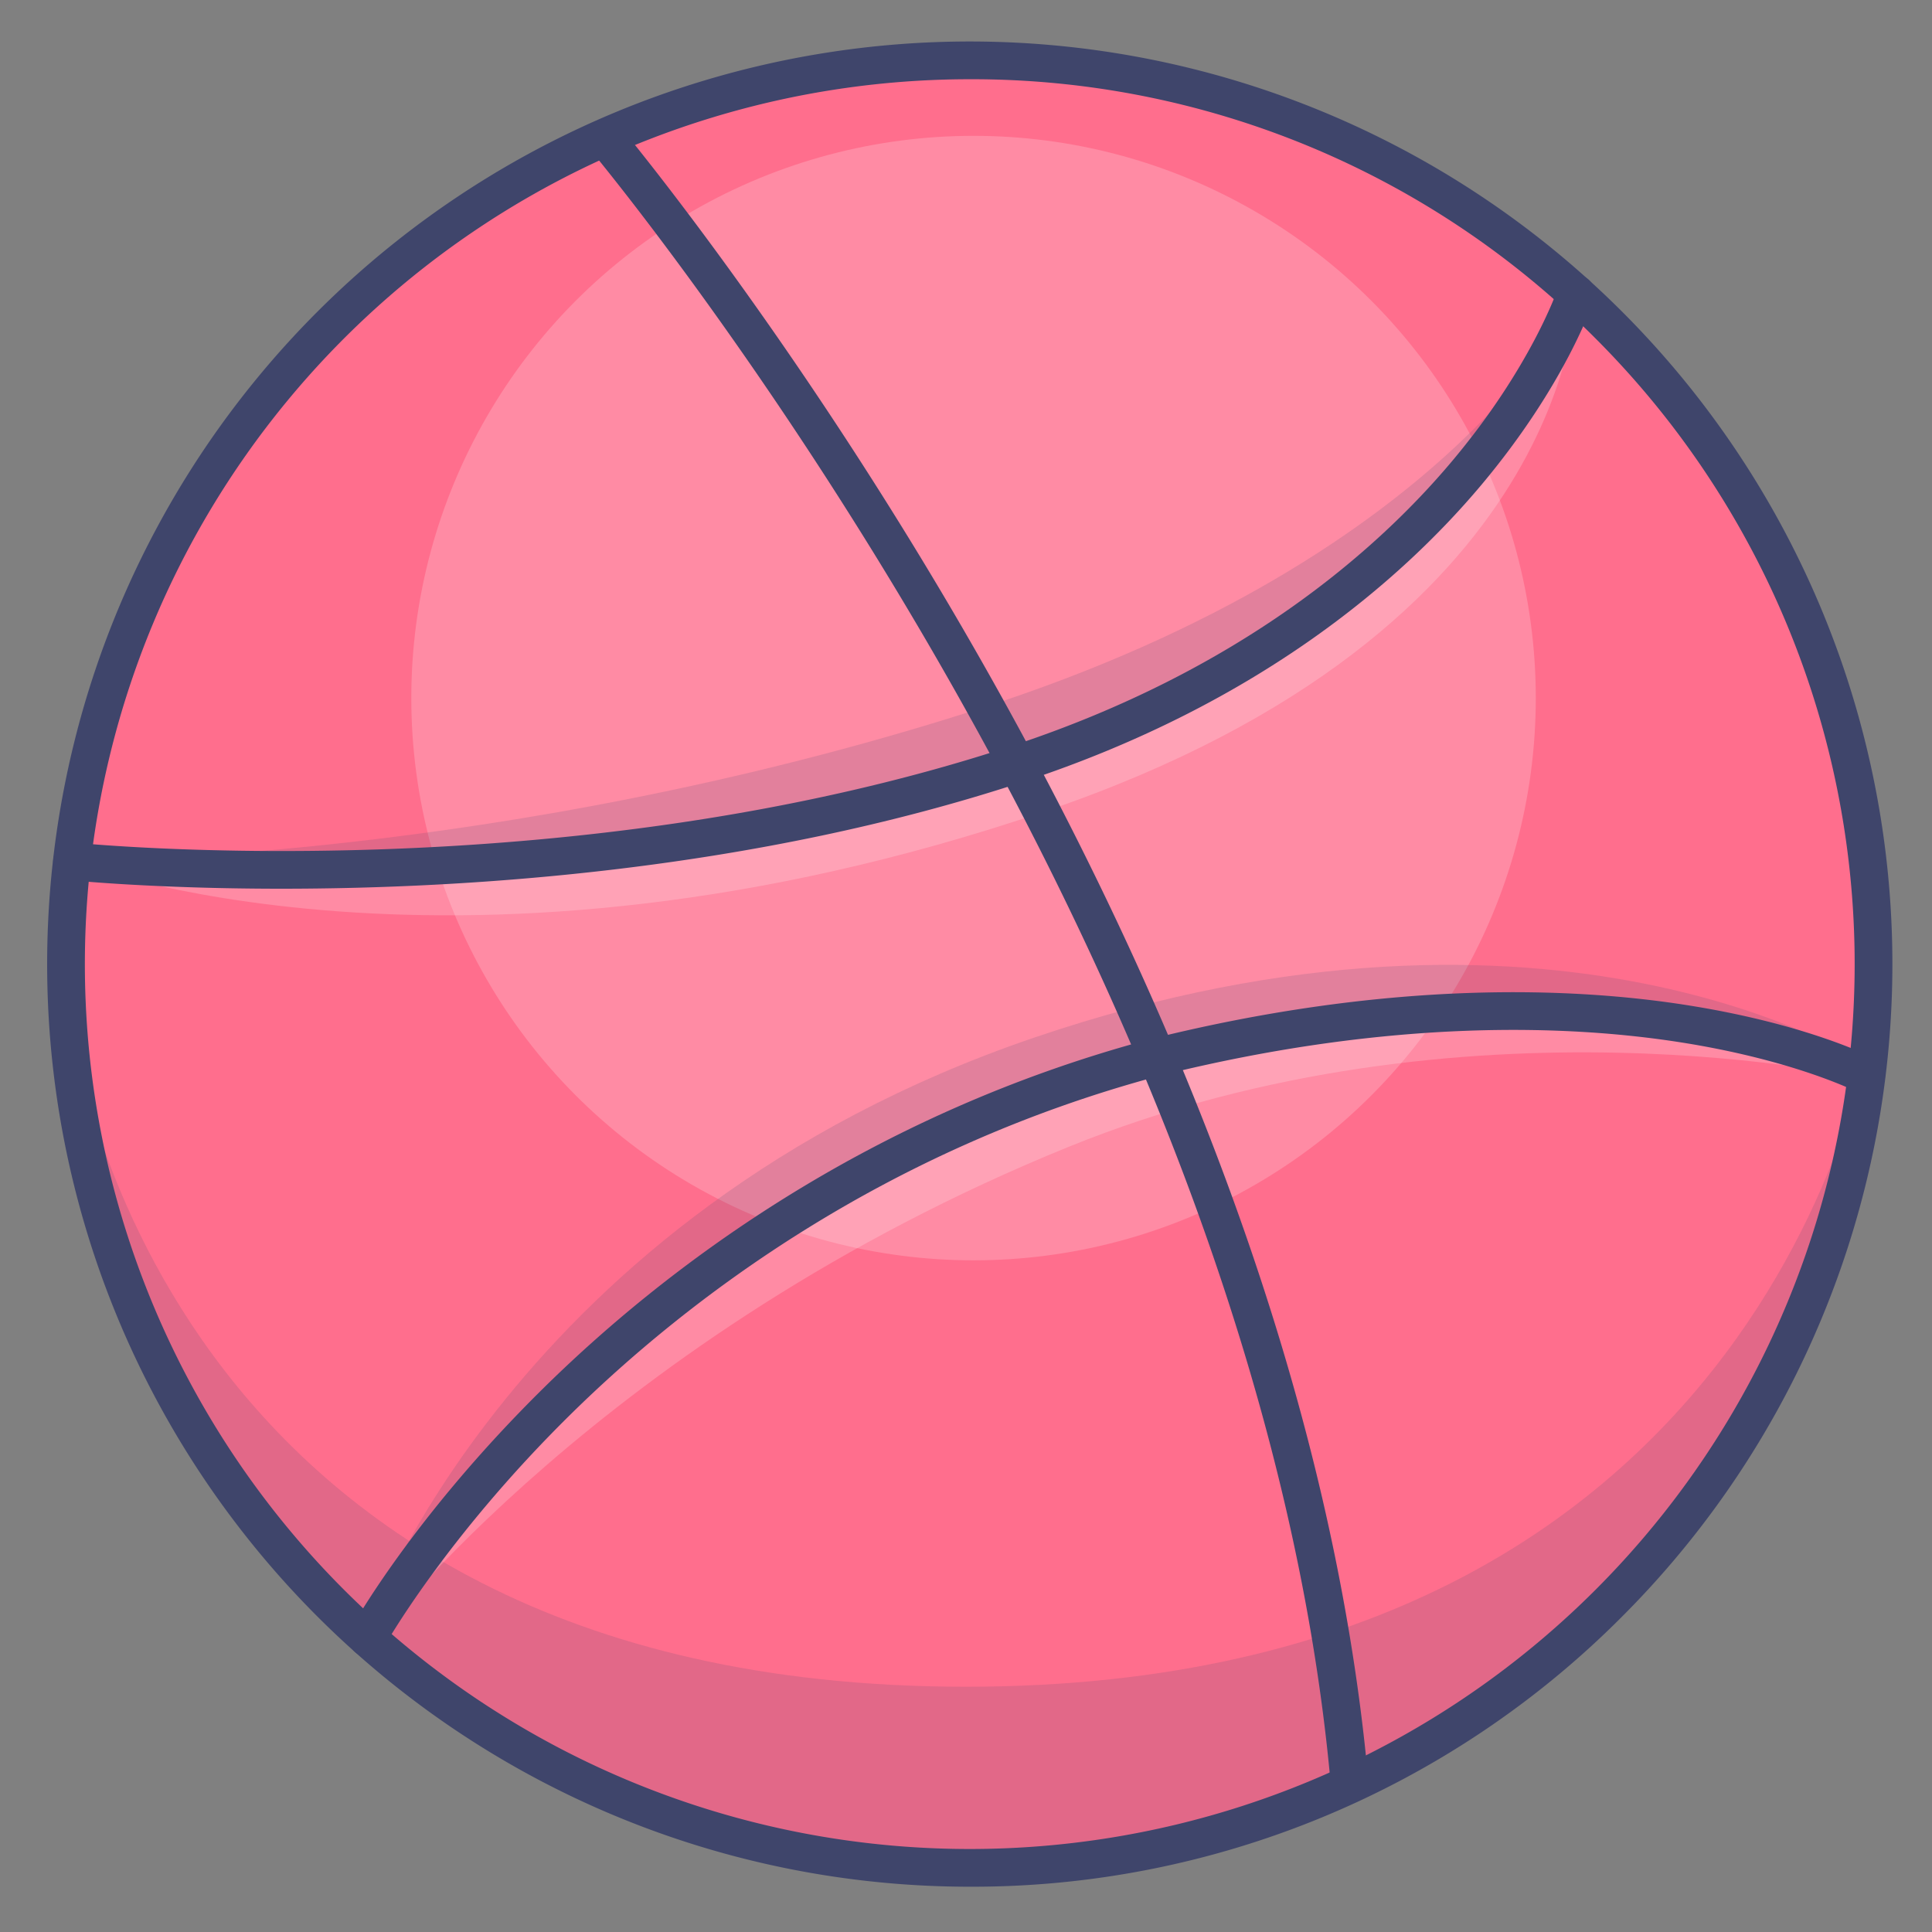 <?xml version="1.0" ?><svg viewBox="0 0 512 512" xmlns="http://www.w3.org/2000/svg"><rect x="0" y="0" width="512" height="512" fill="#808080" stroke="none"/><defs><style>.cls-1{fill:#ff6e8d;}.cls-2{opacity:0.2;}.cls-3{fill:#fff;}.cls-4{opacity:0.15;}.cls-5{fill:#3f456b;}</style></defs><title/><g id="Colors"><circle class="cls-1" cx="257" cy="255.5" r="239.5"/><g class="cls-2"><circle class="cls-3" cx="258" cy="185" r="149"/></g><g class="cls-4"><path class="cls-5" d="M19.05,271.5S40,447,256,447,496.33,270.67,496.33,270.67,488,481,257,495C257,495,38.1,497,19.05,271.5Z"/></g><g class="cls-4"><path class="cls-5" d="M97.39,431.33S136,322,274,275s220.07,6.6,220.07,6.6S382.11,246.27,277,289C154,339,97.39,431.33,97.39,431.33Z"/></g><g class="cls-2"><path class="cls-3" d="M99,435s55.43-105.46,178-146c130-43,218-3,218-3s-106.89-24.73-212,18C160,354,99,435,99,435Z"/></g><g class="cls-2"><path class="cls-3" d="M19.05,228.28S121,268,277,215C418,167,417.61,77.84,417.61,77.84S392,162,268,202C268,202,163.1,240.55,19.05,228.28Z"/></g><g class="cls-4"><path class="cls-5" d="M19,228s112,1,240-40S418,78,418,78s-26,84-150,124C268,202,170,238,19,228Z"/></g></g><g id="Lines"><path class="cls-5" d="M257,500A244.5,244.5,0,0,1,84.11,82.61,244.5,244.5,0,0,1,429.89,428.39,242.9,242.9,0,0,1,257,500Zm0-479A234.5,234.5,0,0,0,91.18,421.32,234.5,234.5,0,0,0,422.82,89.68,233,233,0,0,0,257,21Z"/><path class="cls-5" d="M357.7,477.84a5,5,0,0,1-5-4.56c-4.53-51-17.66-105.46-39-162-17.12-45.3-39.53-92-66.6-138.73C201,93,156.8,40.13,156.36,39.6A5,5,0,0,1,164,33.17c.44.53,45.18,54,91.74,134.4,27.35,47.23,50,94.4,67.31,140.2,21.68,57.37,35,112.75,39.62,164.63a5,5,0,0,1-4.54,5.42Z"/><path class="cls-5" d="M74.57,235.52c-33.72,0-55.52-2.21-56-2.27a5,5,0,0,1,1.06-9.95c1.29.14,130.42,13.21,248.33-25.56,60.79-20,96.95-51.93,116.59-75.22,21.28-25.23,28.29-46,28.35-46.24a5,5,0,0,1,9.51,3.11c-.3.9-7.5,22.5-29.86,49.15C372,153,334.32,186.43,271,207.24,199.6,230.73,124.18,235.52,74.57,235.52Z"/><path class="cls-5" d="M97.39,439.05A5,5,0,0,1,93,431.63c.66-1.2,16.64-29.83,50.86-63.6,31.55-31.13,85.16-72.49,161.44-92.76,63.6-15.77,112.11-13.55,141.62-8.92,32.3,5.07,49.36,13.9,50.07,14.28a5,5,0,0,1-4.65,8.85c-.16-.08-16.69-8.57-47.54-13.34-28.51-4.41-75.42-6.46-137,8.82-73.93,19.64-126,59.75-156.64,89.92-33.29,32.79-49.24,61.3-49.4,61.59A5,5,0,0,1,97.39,439.05Z"/></g></svg>